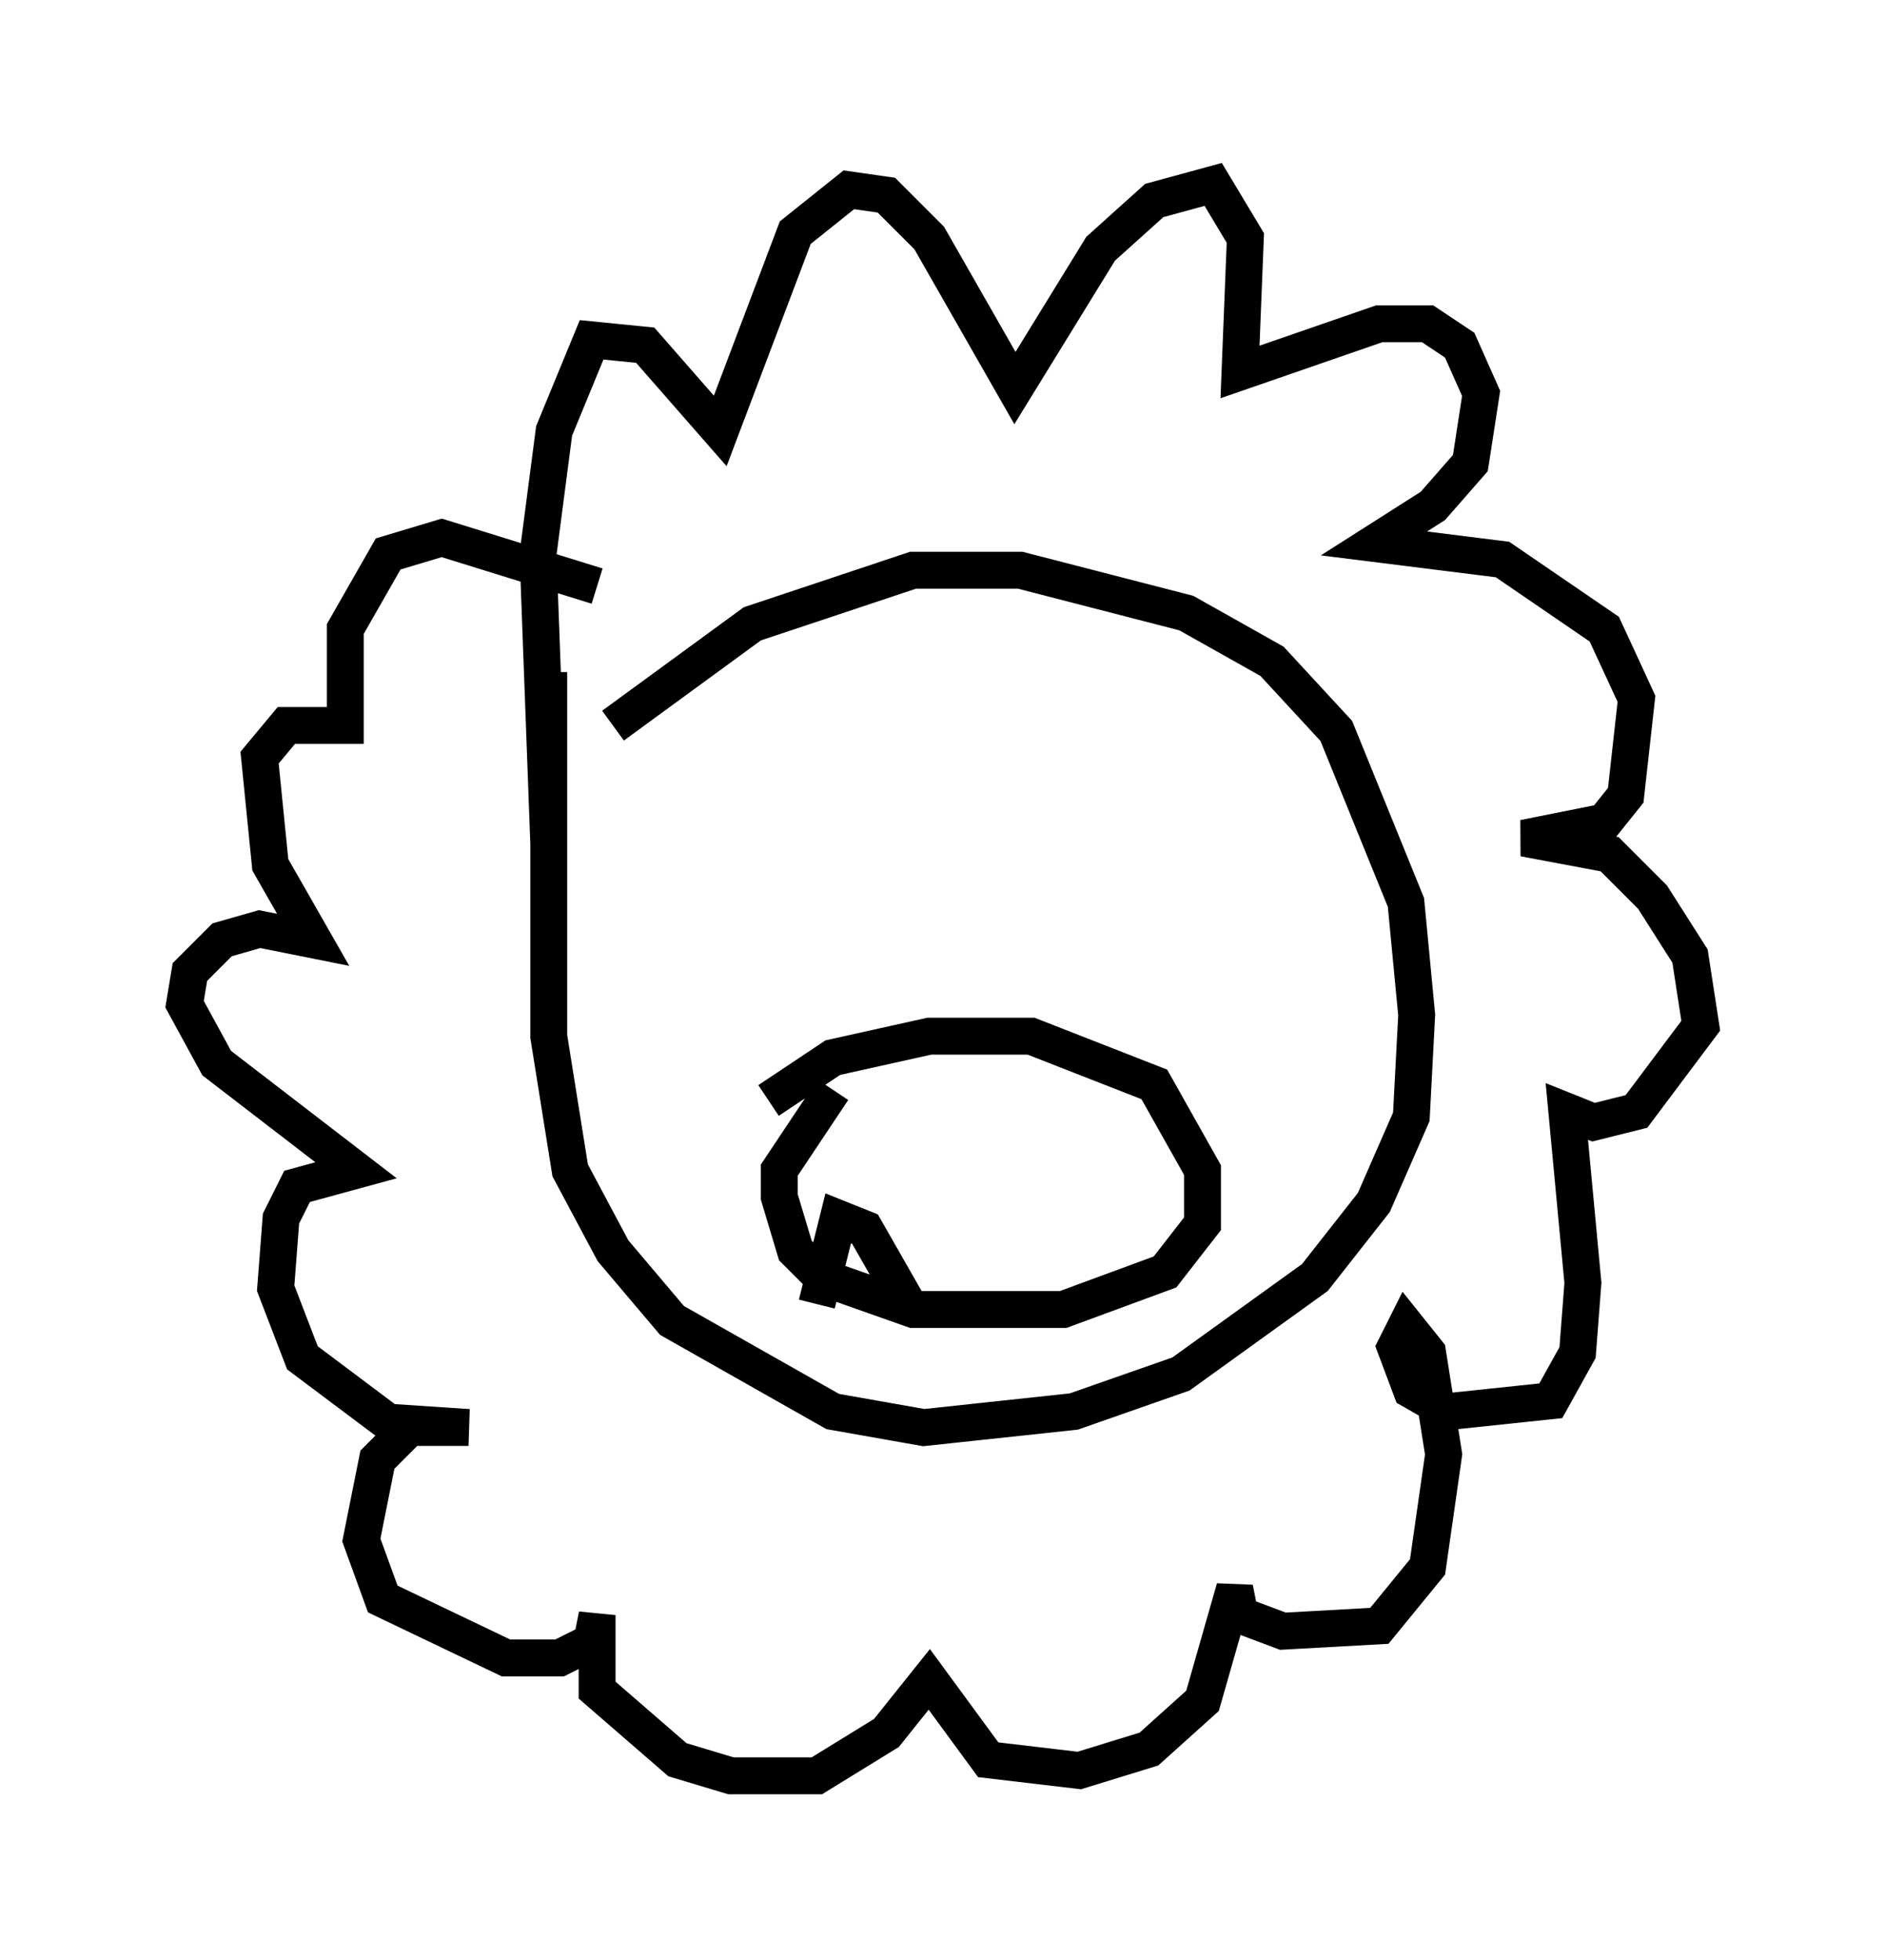 <?xml version="1.0" encoding="utf-8" ?>
<svg baseProfile="full" height="53.14" version="1.1" width="51.106" xmlns="http://www.w3.org/2000/svg" xmlns:ev="http://www.w3.org/2001/xml-events" xmlns:xlink="http://www.w3.org/1999/xlink"><defs /><rect fill="white" height="53.14" width="51.106" x="0" y="0" /><path d="M15.603, 21.849 m1.017, -2.179 l3.777, -2.76 4.358, -1.453 l2.905, 0.0 4.503, 1.162 l2.324, 1.307 1.743, 1.888 l1.888, 4.648 0.291, 3.05 l-0.145, 2.76 -1.017, 2.324 l-1.598, 2.034 -3.631, 2.615 l-2.905, 1.017 -4.067, 0.436 l-2.469, -0.436 -4.358, -2.469 l-1.598, -1.888 -1.162, -2.179 l-0.581, -3.631 0.0, -9.877 m0.0, 4.648 l-0.291, -7.844 0.436, -3.341 l1.017, -2.469 1.453, 0.145 l2.034, 2.324 2.034, -5.374 l1.453, -1.162 1.017, 0.145 l1.162, 1.162 2.324, 4.067 l2.324, -3.777 1.453, -1.307 l1.598, -0.436 0.872, 1.453 l-0.145, 3.631 3.777, -1.307 l1.307, 0.0 0.872, 0.581 l0.581, 1.307 -0.291, 1.888 l-1.017, 1.162 -1.598, 1.017 l3.486, 0.436 2.76, 1.888 l0.872, 1.888 -0.291, 2.615 l-0.581, 0.726 -2.179, 0.436 l2.324, 0.436 1.162, 1.162 l1.017, 1.598 0.291, 1.888 l-1.743, 2.324 -1.162, 0.291 l-0.726, -0.291 0.436, 4.648 l-0.145, 1.888 -0.726, 1.307 l-2.76, 0.291 -1.017, -0.581 l-0.436, -1.162 0.291, -0.581 l0.581, 0.726 0.436, 2.76 l-0.436, 3.05 -1.307, 1.598 l-2.615, 0.145 -1.162, -0.436 l-0.145, -0.726 -0.872, 3.05 l-1.453, 1.307 -1.888, 0.581 l-2.469, -0.291 -1.598, -2.179 l-1.162, 1.453 -1.888, 1.162 l-2.324, 0.0 -1.453, -0.436 l-2.179, -1.888 0.0, -2.034 l-0.145, 0.726 -0.872, 0.436 l-1.453, 0.0 -3.341, -1.598 l-0.581, -1.598 0.436, -2.179 l0.872, -0.872 1.598, 0.0 l-2.179, -0.145 -2.324, -1.743 l-0.726, -1.888 0.145, -1.888 l0.436, -0.872 1.598, -0.436 l-3.777, -2.905 -0.872, -1.598 l0.145, -0.872 0.872, -0.872 l1.017, -0.291 1.453, 0.291 l-1.162, -2.034 -0.291, -2.905 l0.726, -0.872 1.598, 0.0 l0.0, -2.615 1.162, -2.034 l1.453, -0.436 4.212, 1.307 m4.648, 13.944 l1.743, -1.162 2.615, -0.581 l2.76, 0.0 3.341, 1.307 l1.307, 2.324 0.0, 1.453 l-1.017, 1.307 -2.76, 1.017 l-4.067, 0.0 -2.469, -0.872 l-0.726, -0.726 -0.436, -1.453 l0.0, -0.726 1.453, -2.179 m-0.436, 5.81 l0.581, -2.324 0.726, 0.291 l1.162, 2.034 " fill="none" stroke="black" stroke-width="1" /></svg>